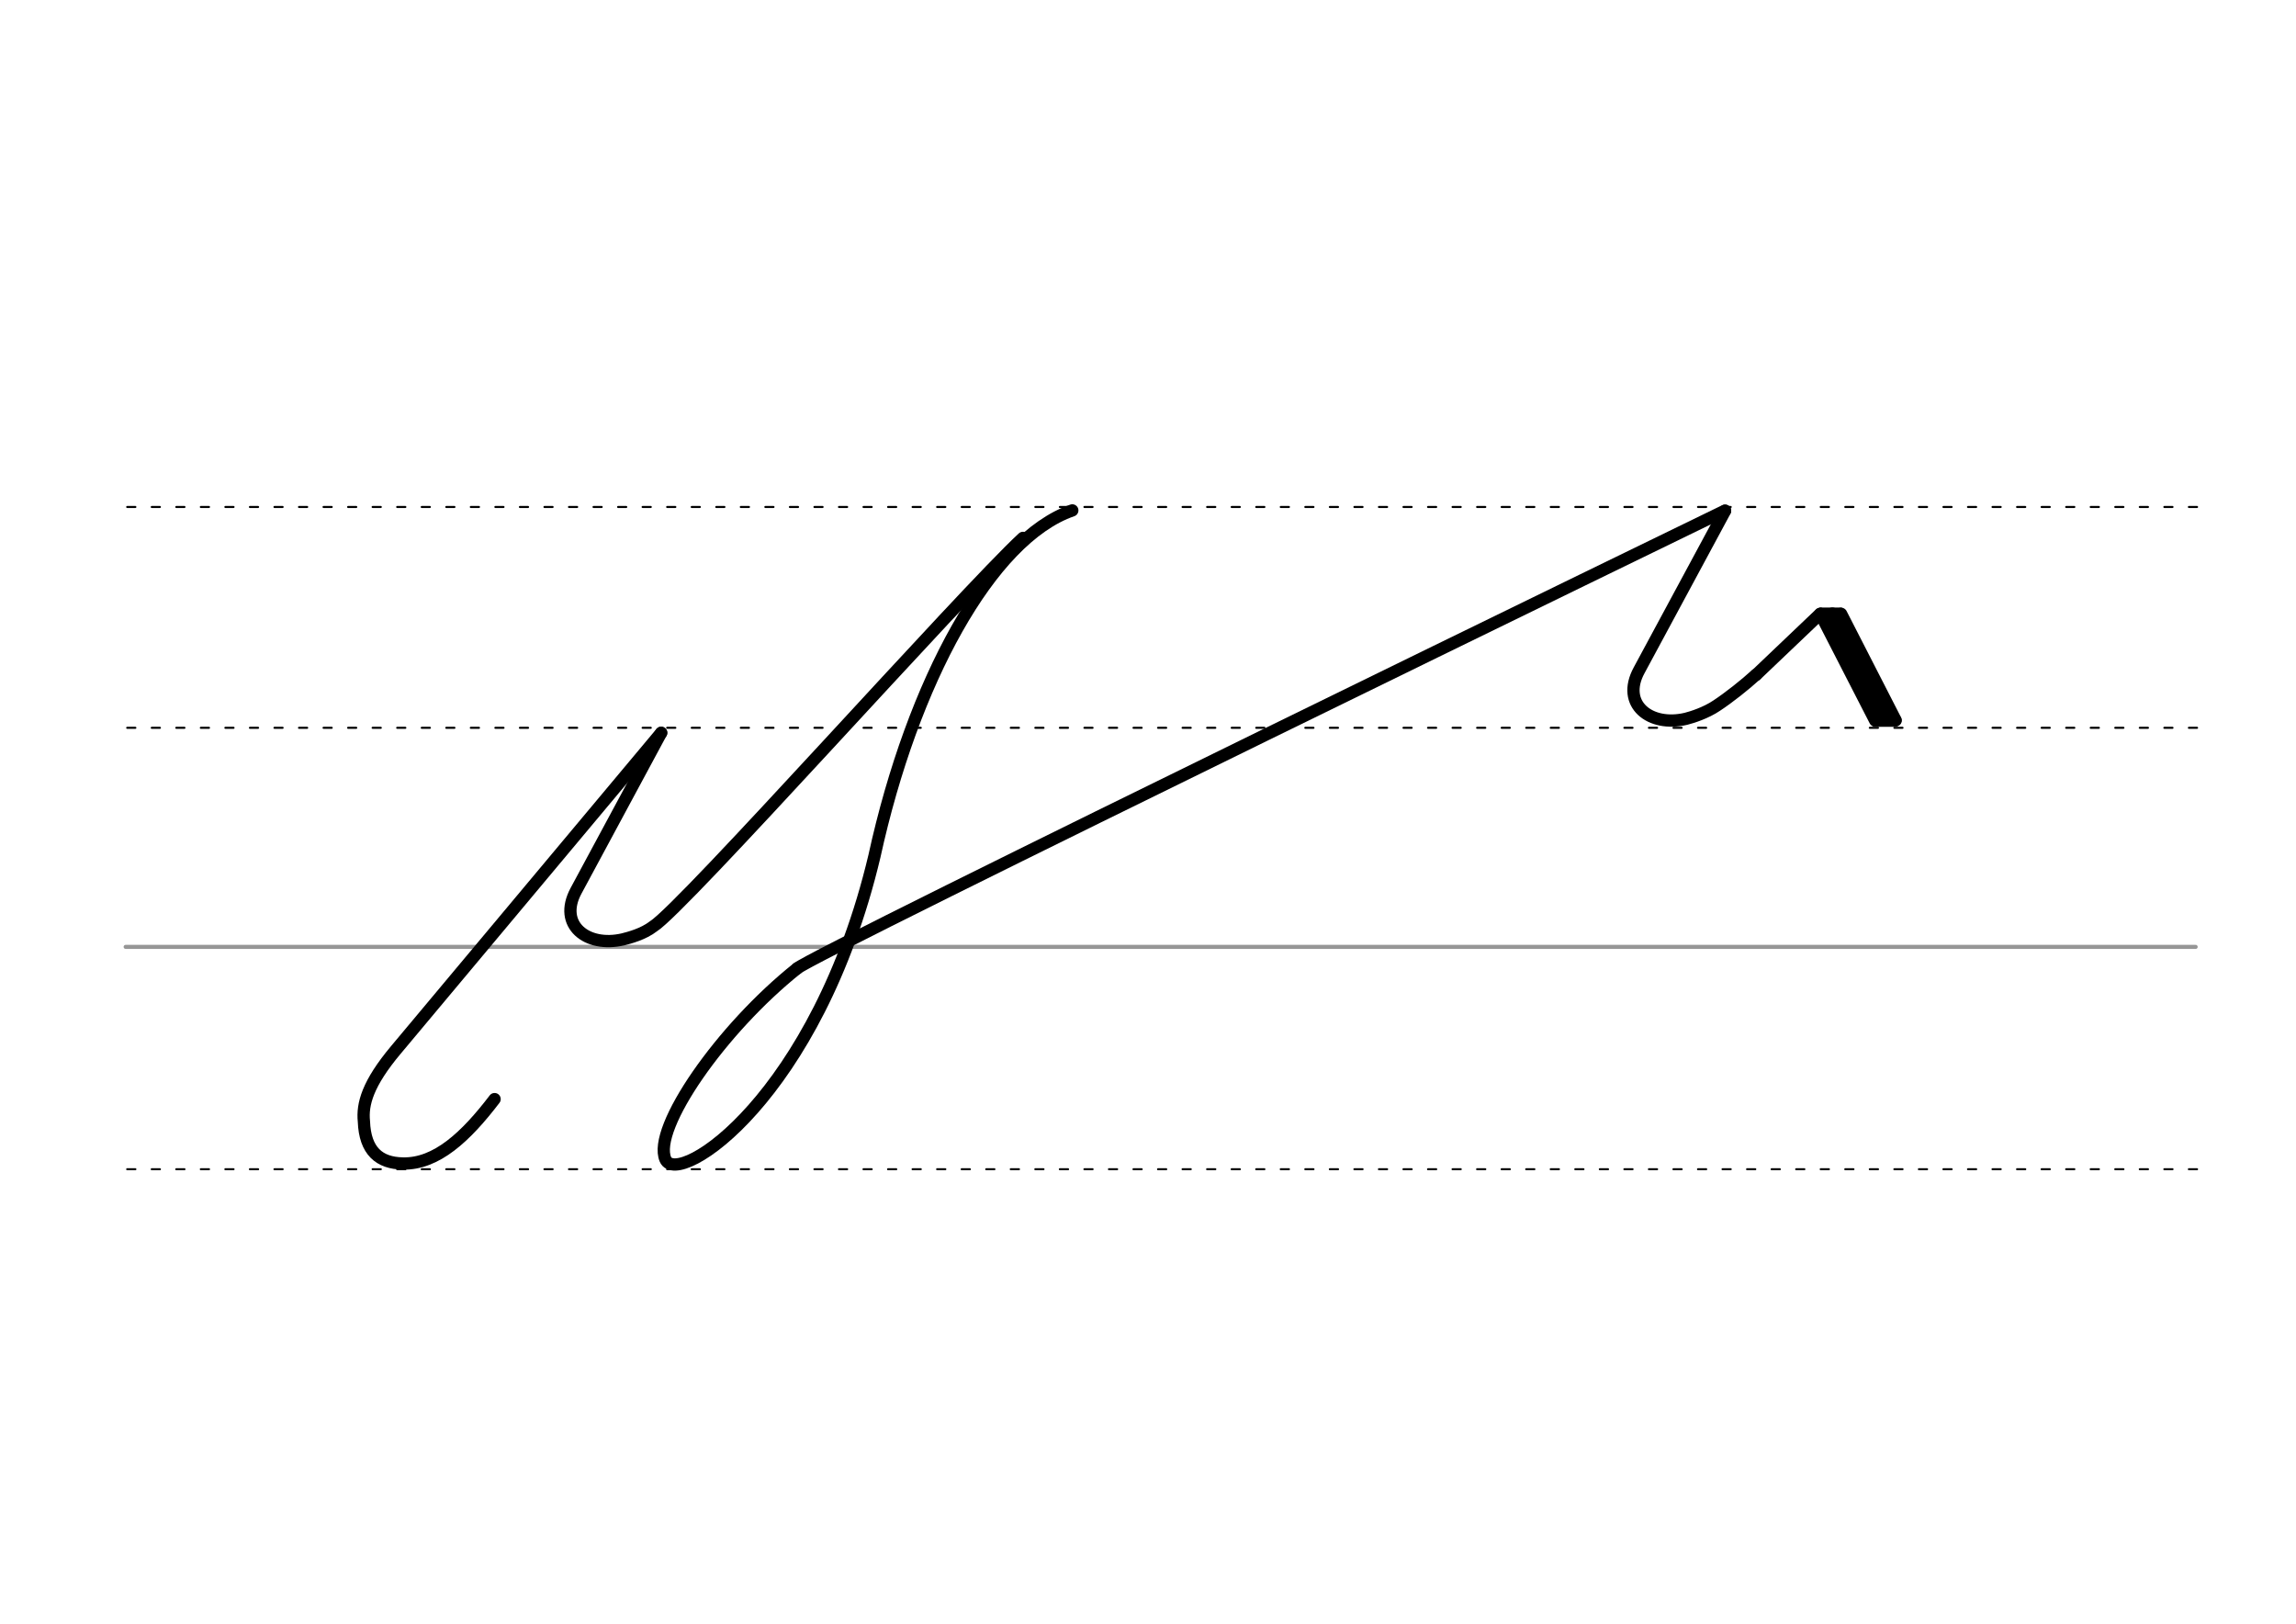 <svg height="210mm" viewBox="0 0 1052.4 744.1" width="297mm" xmlns="http://www.w3.org/2000/svg">
 <g fill="none" stroke-linecap="round">
  <g transform="translate(0 -308.268)">
   <path d="m57.6 742.2h948.8" stroke="#969696" stroke-width="1.875"/>
   <g stroke="#000" stroke-dasharray="3.75 7.5" stroke-miterlimit="2" stroke-width=".938">
    <path d="m58.3 844.1h948.8"/>
    <path d="m58.3 641.8h948.8"/>
    <path d="m58.3 540.6h948.8"/>
   </g>
  </g>
  <g stroke="#000">
   <g stroke-linejoin="round" stroke-width="5.625">
    <path d="m365.4 443.8c-34.9 27.8-66.5 73.3-60.4 87.5 5.7 13.2 69.5-28.4 95.8-138.9 17.5-80 53.4-145.6 90.7-158.5"/>
    <path d="m365.4 443.8c7.1-6.6 425.3-209.8 425.3-209.8"/>
    <path d="m790.7 234.1-39.4 73.1c-8.4 15.5 5 26.1 21.5 22.2 2.8-.7 9.1-2.7 14-6 5.5-3.6 13.2-9.7 18.1-14.2"/>
    <path d="m804.9 309.3 29.4-28 34.5 48.8"/>
    <path d="m834.4 281.3 25.1 48.9"/>
    <path d="m843.9 281.3 25 48.8"/>
    <path d="m839.9 281.2 25.1 48.9"/>
   </g>
   <path d="m834.7 280.3h9" stroke-width="3.75"/>
   <path d="m859.4 331.2h9" stroke-width="3.75"/>
   <g stroke-width="5.625">
    <path d="m468.9 246.5c-27.5 25.4-156 169.8-169.4 178-4.6 3.6-11.2 5.3-14 6-16.5 3.8-29.8-6.7-21.5-22.2l39-72.4" stroke-linejoin="round"/>
    <path d="m303.1 335.8-121.6 145.3c-13 15.5-15.5 24.9-14.7 32.8.5 13.7 7.1 19.1 17.8 19.3 15.4.4 28.9-12.2 42.1-29.5"/>
   </g>
  </g>
 </g>
</svg>

